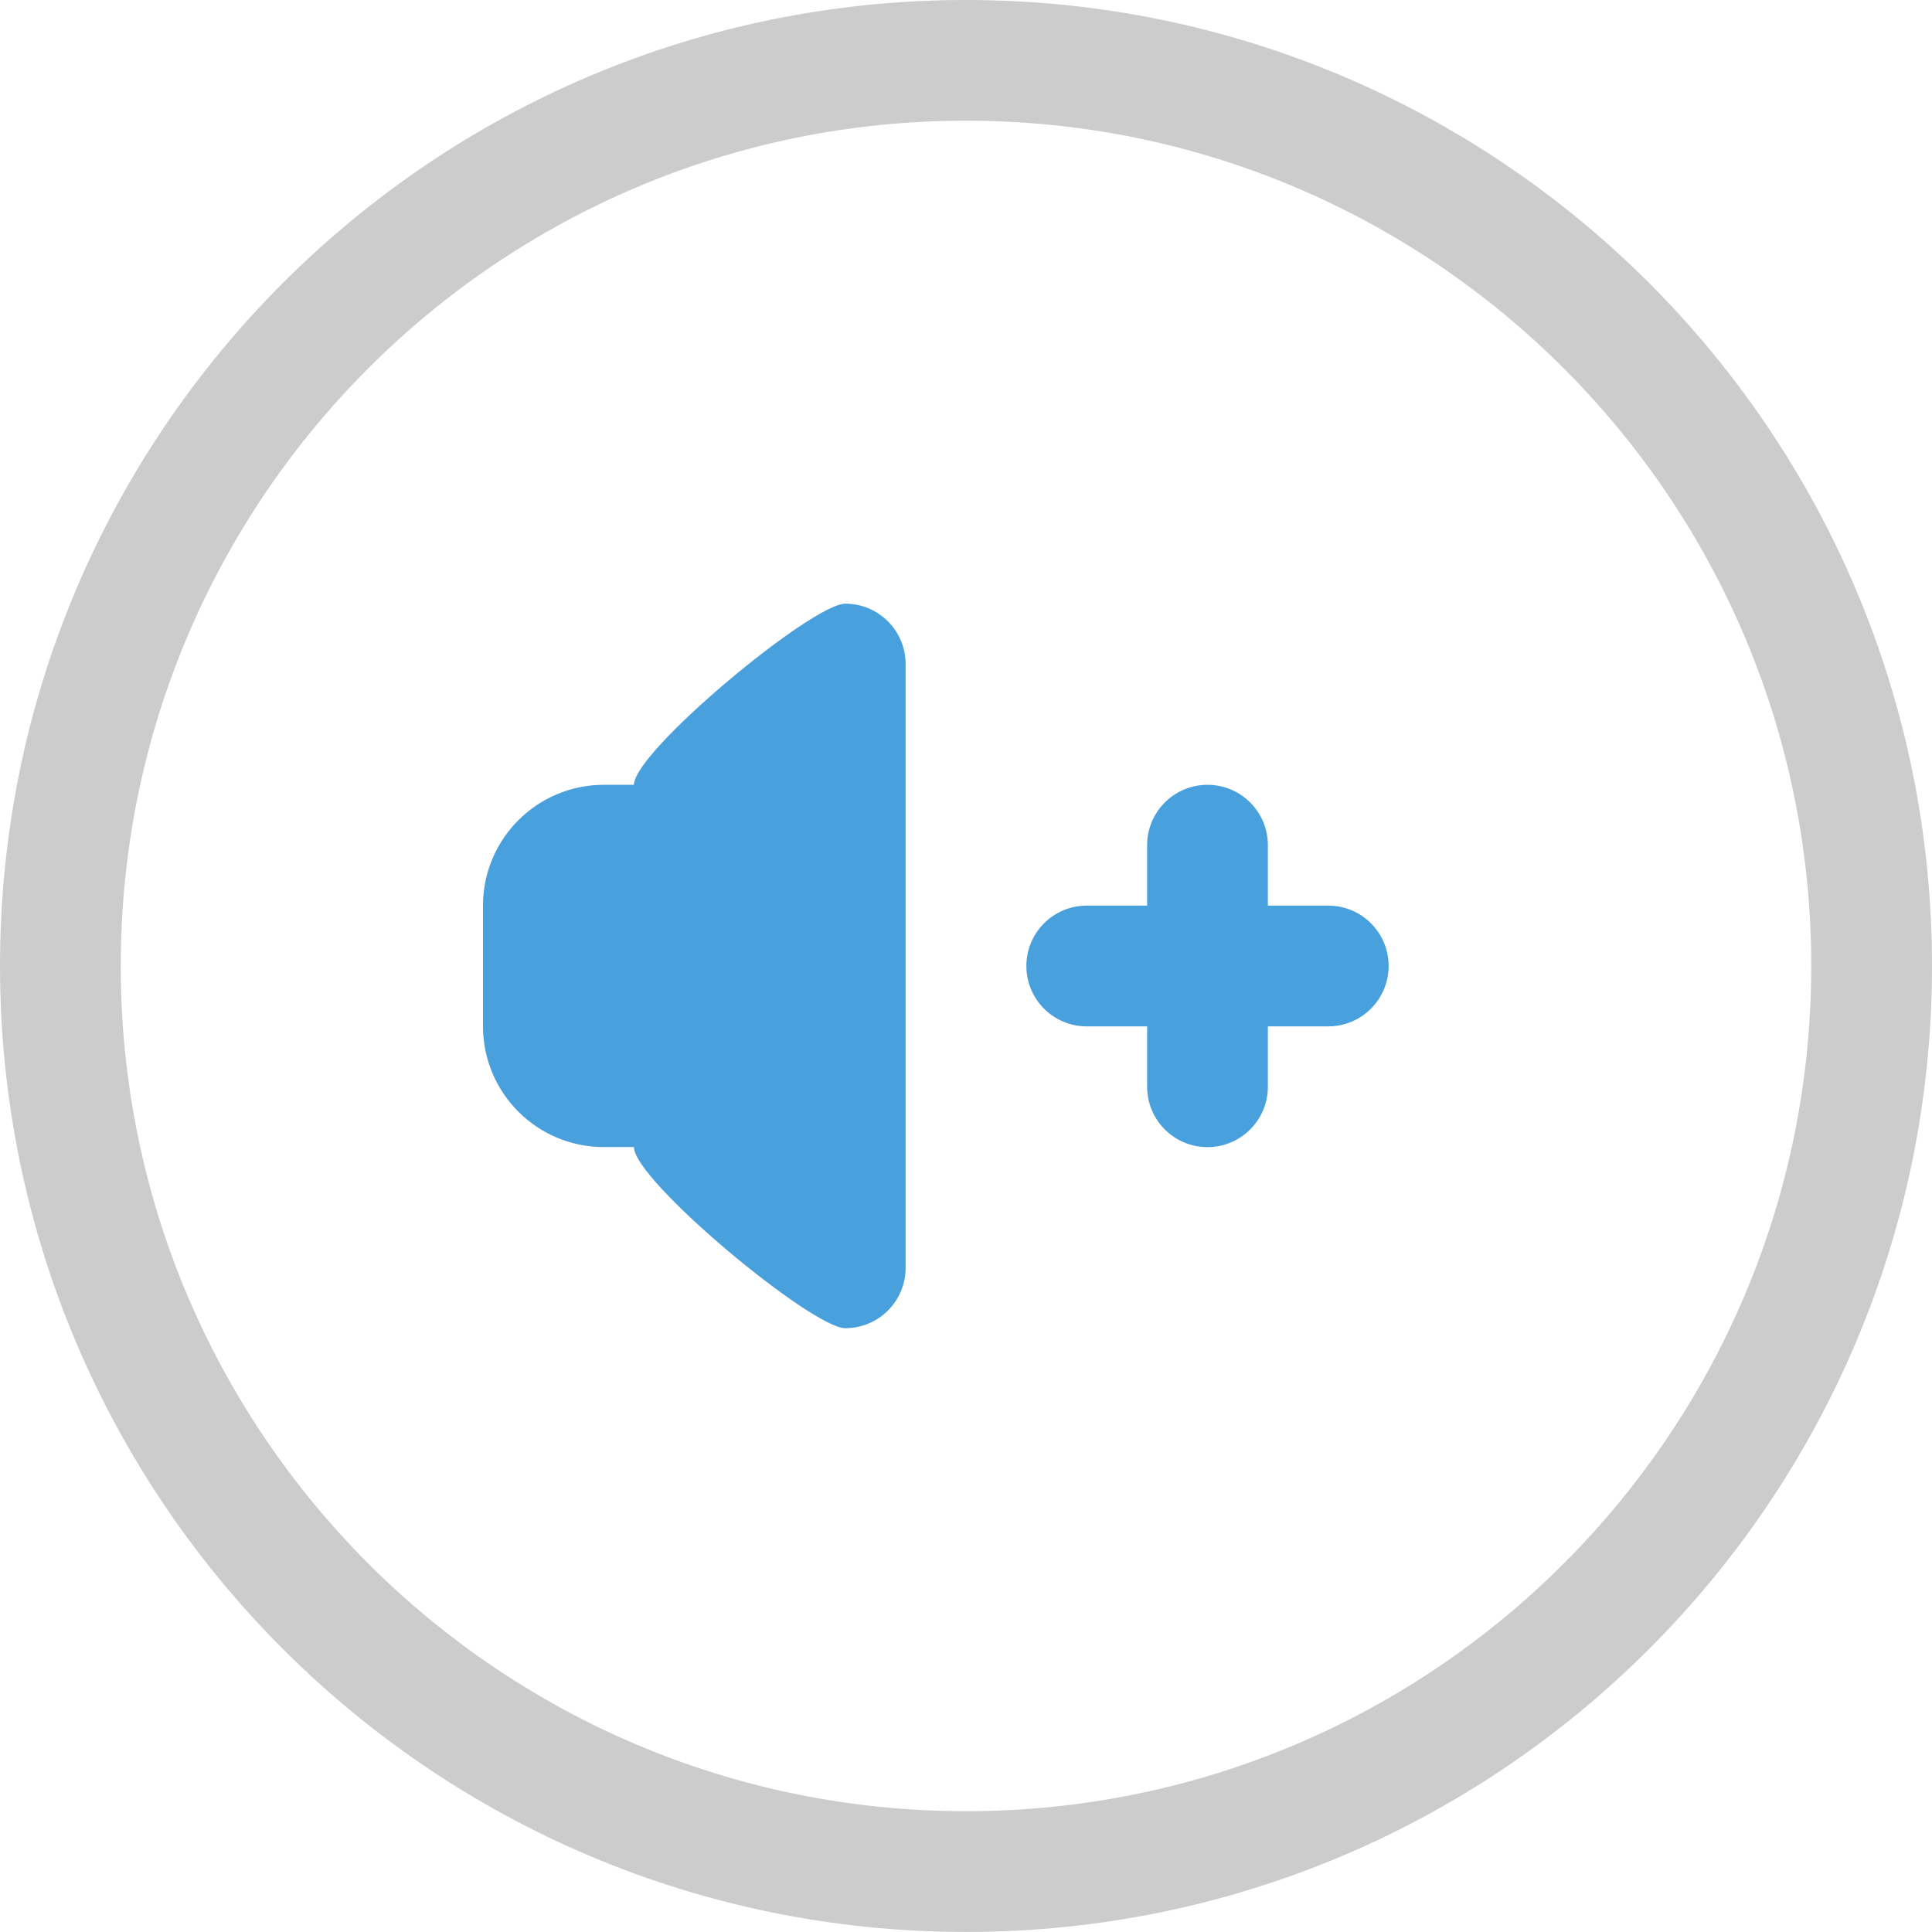 <?xml version="1.0" encoding="iso-8859-1"?>
<!-- Generator: Adobe Illustrator 16.0.0, SVG Export Plug-In . SVG Version: 6.00 Build 0)  -->
<!DOCTYPE svg PUBLIC "-//W3C//DTD SVG 1.1//EN" "http://www.w3.org/Graphics/SVG/1.1/DTD/svg11.dtd">
<svg version="1.1" id="Layer_1" xmlns="http://www.w3.org/2000/svg" xmlns:xlink="http://www.w3.org/1999/xlink" x="0px" y="0px"
	 width="32px" height="31.999px" viewBox="0 0 32 31.999" style="enable-background:new 0 0 32 31.999;" xml:space="preserve">
<g id="Elipse_74_">
	<g>
		<path style="fill-rule:evenodd;clip-rule:evenodd;fill:#CCCCCC;" d="M16,0C7.163,0,0,7.163,0,15.999c0,8.837,7.163,16,16,16
			s16-7.163,16-16C32,7.163,24.837,0,16,0z M16,29.999c-7.732,0-14-6.269-14-14s6.268-14,14-14s14,6.269,14,14
			S23.732,29.999,16,29.999z"/>
	</g>
</g>
<g id="Speaker_1_">
	<g>
		<path style="fill-rule:evenodd;clip-rule:evenodd;fill:#48A0DC;" d="M14,9.999c-0.553,0-3.5,2.448-3.5,3H10c-1.104,0-2,0.896-2,2
			v2c0,1.104,0.896,2,2,2h0.5c0,0.553,2.947,3,3.5,3c0.552,0,1-0.447,1-1v-10C15,10.447,14.552,9.999,14,9.999z"/>
	</g>
</g>
<g id="Plus_5_">
	<g>
		<path style="fill-rule:evenodd;clip-rule:evenodd;fill:#48A0DC;" d="M22,15h-1v-1.001c0-0.552-0.448-1-1-1c-0.553,0-1,0.448-1,1
			V15h-1c-0.553,0-1,0.447-1,1c0,0.552,0.447,1,1,1h1v0.999C19,18.552,19.447,19,20,19c0.552,0,1-0.448,1-1.001V17h1
			c0.552,0,1-0.448,1-1C23,15.447,22.552,15,22,15z"/>
	</g>
</g>
<g>
</g>
<g>
</g>
<g>
</g>
<g>
</g>
<g>
</g>
<g>
</g>
<g>
</g>
<g>
</g>
<g>
</g>
<g>
</g>
<g>
</g>
<g>
</g>
<g>
</g>
<g>
</g>
<g>
</g>
</svg>
